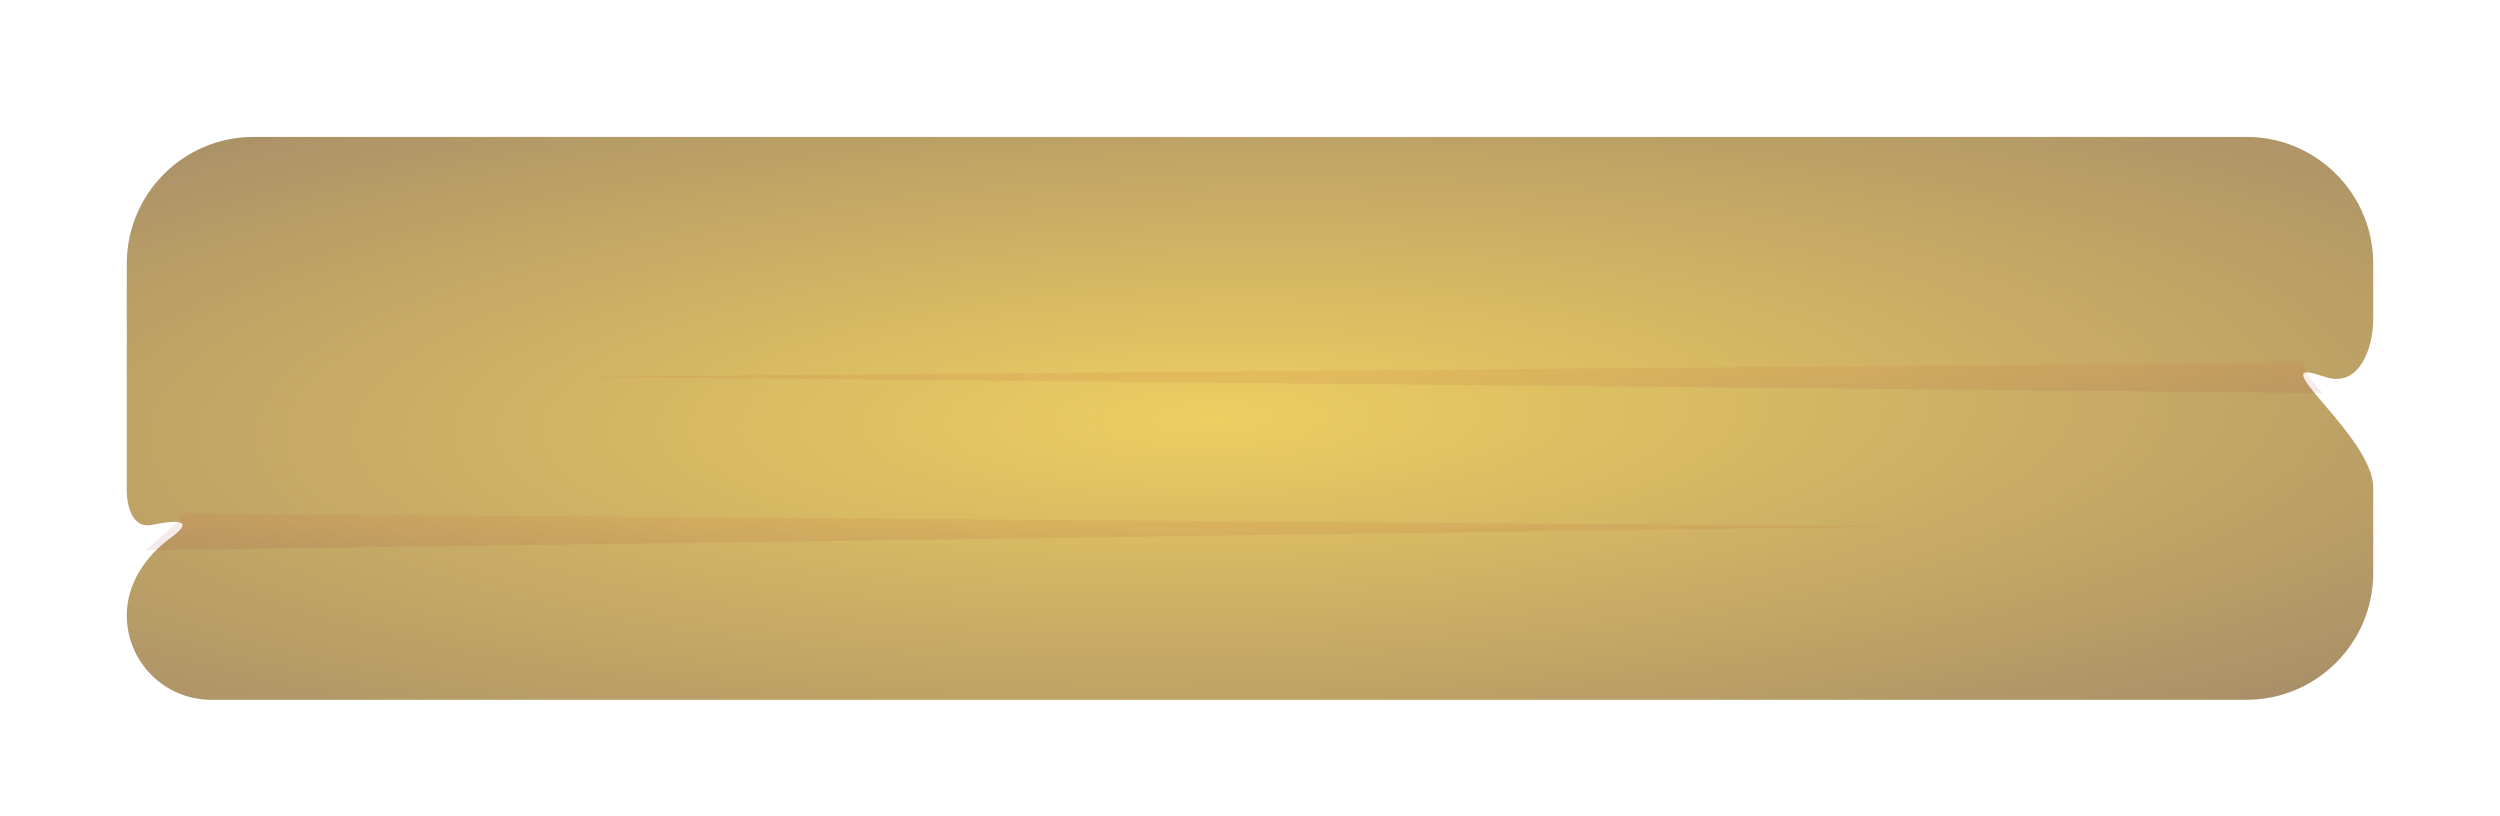 <svg width="986" height="322" viewBox="0 0 986 322" fill="none" xmlns="http://www.w3.org/2000/svg">
<g filter="url(#filter0_d_1_11525)">
<g filter="url(#filter1_d_1_11525)">
<path d="M50 96C50 68.386 72.386 46 100 46H886C913.614 46 936 68.386 936 96V117.667C936 129.806 930.406 143.885 918.592 141.096C917.912 140.936 917.215 140.738 916.5 140.5C915.153 140.051 914.059 139.709 913.191 139.462C894.541 134.156 936 164.883 936 184.273V218C936 245.614 913.614 268 886 268H83.305C64.911 268 50 253.089 50 234.695C50 222.283 57.293 211.439 67.317 204.12C73.576 199.55 75.735 195.854 60 199C50.026 200.994 50 186.083 50 186C50 185.998 50 185.999 50 185.996V96Z" fill="url(#paint0_radial_1_11525)"/>
</g>
<path d="M71.998 198.5L750.998 203.601L57.498 213L70.998 201L71.998 198.5Z" fill="url(#paint1_linear_1_11525)" fill-opacity="0.1"/>
<path d="M907.998 139L225.998 144.601L915.998 151L910.498 144.5L907.998 139Z" fill="url(#paint2_linear_1_11525)" fill-opacity="0.1"/>
</g>
<defs>
<filter id="filter0_d_1_11525" x="0" y="0" width="986" height="322" filterUnits="userSpaceOnUse" color-interpolation-filters="sRGB">
<feFlood flood-opacity="0" result="BackgroundImageFix"/>
<feColorMatrix in="SourceAlpha" type="matrix" values="0 0 0 0 0 0 0 0 0 0 0 0 0 0 0 0 0 0 127 0" result="hardAlpha"/>
<feOffset dy="4"/>
<feGaussianBlur stdDeviation="25"/>
<feComposite in2="hardAlpha" operator="out"/>
<feColorMatrix type="matrix" values="0 0 0 0 0 0 0 0 0 0 0 0 0 0 0 0 0 0 0.25 0"/>
<feBlend mode="normal" in2="BackgroundImageFix" result="effect1_dropShadow_1_11525"/>
<feBlend mode="normal" in="SourceGraphic" in2="effect1_dropShadow_1_11525" result="shape"/>
</filter>
<filter id="filter1_d_1_11525" x="46" y="46" width="894" height="230" filterUnits="userSpaceOnUse" color-interpolation-filters="sRGB">
<feFlood flood-opacity="0" result="BackgroundImageFix"/>
<feColorMatrix in="SourceAlpha" type="matrix" values="0 0 0 0 0 0 0 0 0 0 0 0 0 0 0 0 0 0 127 0" result="hardAlpha"/>
<feOffset dy="4"/>
<feGaussianBlur stdDeviation="2"/>
<feComposite in2="hardAlpha" operator="out"/>
<feColorMatrix type="matrix" values="0 0 0 0 0 0 0 0 0 0 0 0 0 0 0 0 0 0 0.25 0"/>
<feBlend mode="normal" in2="BackgroundImageFix" result="effect1_dropShadow_1_11525"/>
<feBlend mode="normal" in="SourceGraphic" in2="effect1_dropShadow_1_11525" result="shape"/>
</filter>
<radialGradient id="paint0_radial_1_11525" cx="0" cy="0" r="1" gradientUnits="userSpaceOnUse" gradientTransform="translate(478.5 157) rotate(88.342) scale(501.21 2000.32)">
<stop stop-color="#EDCE61"/>
<stop offset="0.855" stop-color="#362673"/>
</radialGradient>
<linearGradient id="paint1_linear_1_11525" x1="409.996" y1="210.997" x2="409.996" y2="197.986" gradientUnits="userSpaceOnUse">
<stop stop-color="#9F2F3F"/>
<stop offset="1" stop-color="#E05A2C"/>
</linearGradient>
<linearGradient id="paint2_linear_1_11525" x1="567" y1="151.997" x2="567" y2="138.986" gradientUnits="userSpaceOnUse">
<stop stop-color="#9F2F3F"/>
<stop offset="1" stop-color="#E05A2C"/>
</linearGradient>
</defs>
</svg>
